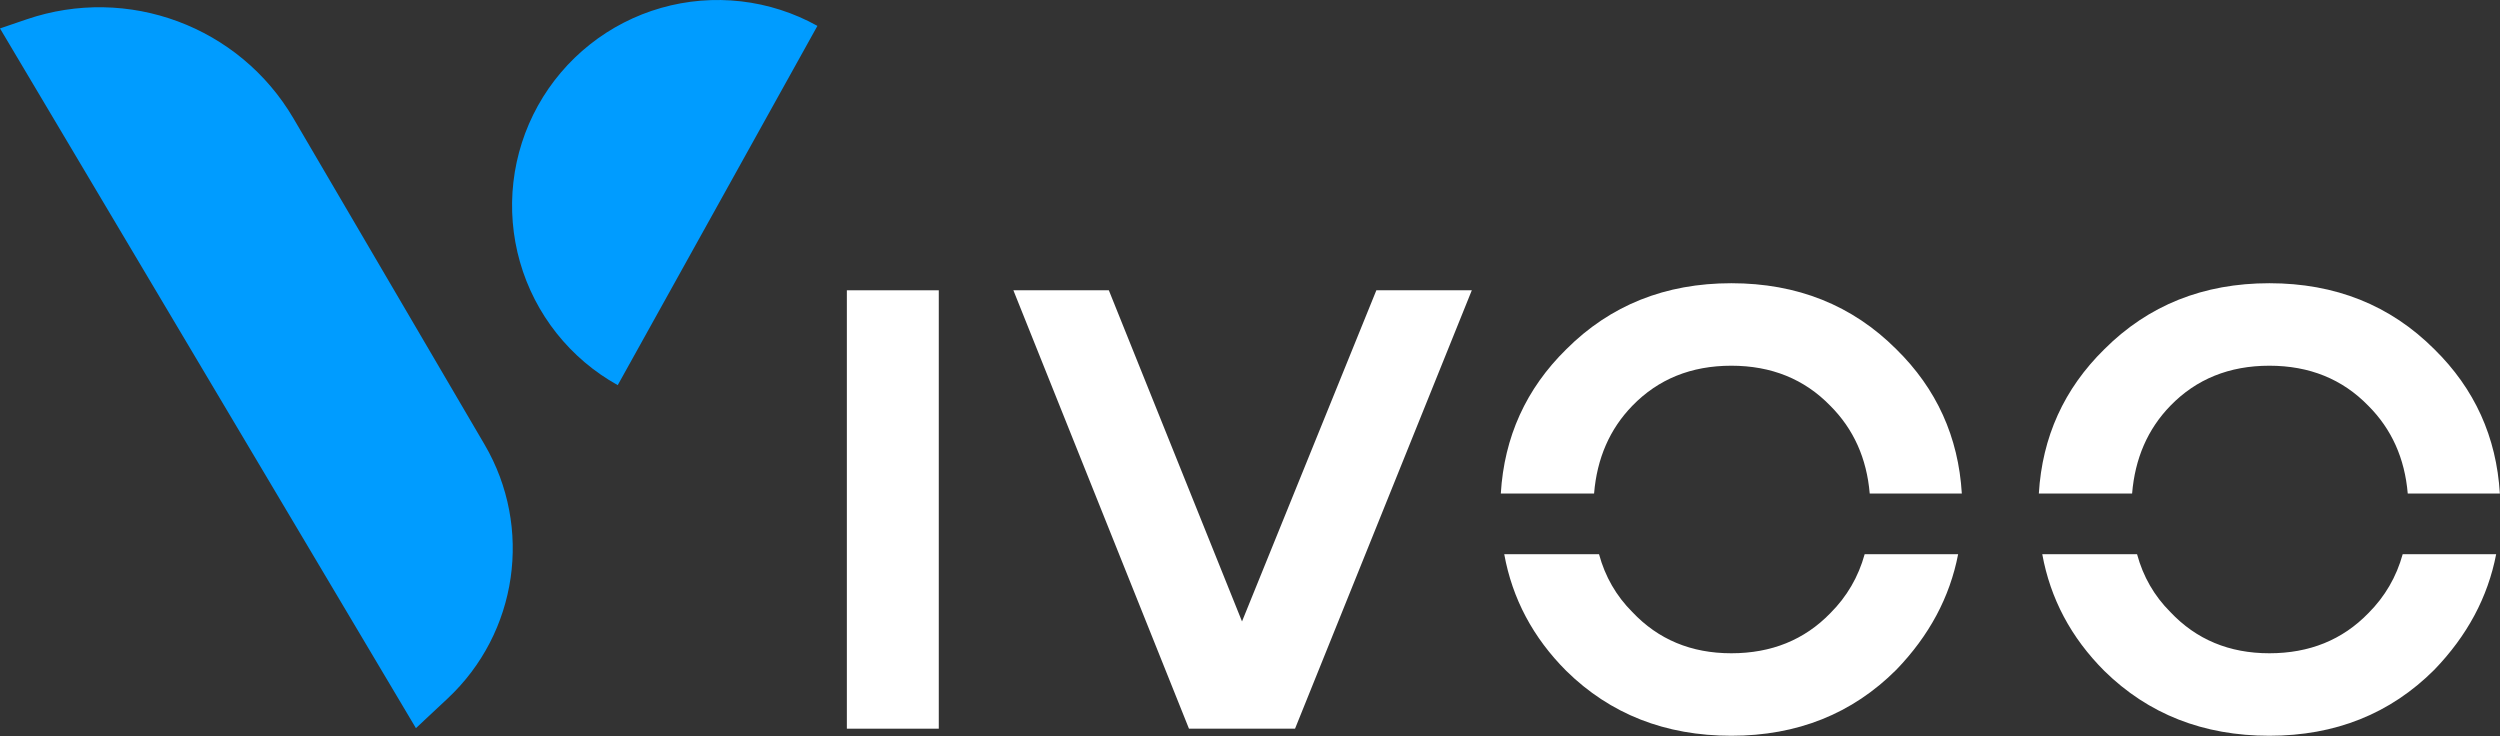 <svg width="618" height="182" viewBox="0 0 618 182" fill="none" xmlns="http://www.w3.org/2000/svg">
<rect x="0" y="0" width="618" height="182" fill="#333333" stroke="none"/>
<path fill-rule="evenodd" clip-rule="evenodd" d="M427.981 161.487C437.886 161.487 446.043 158.185 452.452 151.582C456.561 147.474 459.391 142.613 460.944 137H484.05C482.003 147.611 476.909 157.132 468.766 165.566C457.89 176.442 444.295 181.879 427.981 181.879C411.668 181.879 398.073 176.539 387.197 165.857C378.968 157.628 373.852 148.009 371.849 137H395.28C396.789 142.55 399.533 147.313 403.511 151.291C409.92 158.088 418.077 161.487 427.981 161.487ZM394.056 122C394.773 113.295 397.925 106.065 403.511 100.31C409.92 93.707 418.077 90.405 427.981 90.405C437.886 90.405 446.043 93.707 452.452 100.31C458.207 106.065 461.454 113.295 462.194 122H484.963C484.119 107.994 478.72 96.103 468.766 86.327C457.89 75.451 444.295 70.013 427.981 70.013C411.668 70.013 398.073 75.451 387.197 86.327C377.243 96.103 371.844 107.994 371 122H394.056Z" fill="white"/>
<path d="M293.914 180.131L250.508 71.76H274.105L307.024 153.621L340.234 71.76H363.831L320.133 180.131H293.914Z" fill="white"/>
<path d="M232.067 180.131H209.344V71.76H232.067V180.131Z" fill="white"/>
<path fill-rule="evenodd" clip-rule="evenodd" d="M183.193 0.333C189.821 1.096 196.234 3.157 202.065 6.398L177.384 50.803L152.703 95.208C146.872 91.967 141.736 87.609 137.589 82.383C133.442 77.157 130.364 71.165 128.533 64.75C126.701 58.334 126.151 51.621 126.914 44.994C127.677 38.366 129.738 31.953 132.979 26.122C136.22 20.291 140.578 15.155 145.804 11.008C151.03 6.861 157.022 3.783 163.437 1.952C169.852 0.12 176.566 -0.43 183.193 0.333ZM0 7.028L6.583 4.78C31.612 -3.766 59.199 6.487 72.57 29.307L119.782 109.882C131.787 130.371 127.997 156.443 110.656 172.666L102.816 180L0 7.028Z" fill="#009CFF"/>
<path fill-rule="evenodd" clip-rule="evenodd" d="M560.981 161.487C570.886 161.487 579.043 158.185 585.452 151.582C589.561 147.474 592.391 142.613 593.944 137H617.05C615.003 147.611 609.909 157.132 601.766 165.566C590.89 176.442 577.295 181.879 560.981 181.879C544.668 181.879 531.073 176.539 520.197 165.857C511.968 157.628 506.852 148.009 504.849 137H528.28C529.789 142.55 532.533 147.313 536.511 151.291C542.92 158.088 551.077 161.487 560.981 161.487ZM527.056 122C527.773 113.295 530.925 106.065 536.511 100.31C542.92 93.707 551.077 90.405 560.981 90.405C570.886 90.405 579.043 93.707 585.452 100.31C591.207 106.065 594.454 113.295 595.194 122H617.963C617.119 107.994 611.72 96.103 601.766 86.327C590.89 75.451 577.295 70.013 560.981 70.013C544.668 70.013 531.073 75.451 520.197 86.327C510.243 96.103 504.844 107.994 504 122H527.056Z" fill="white"/>
</svg>
